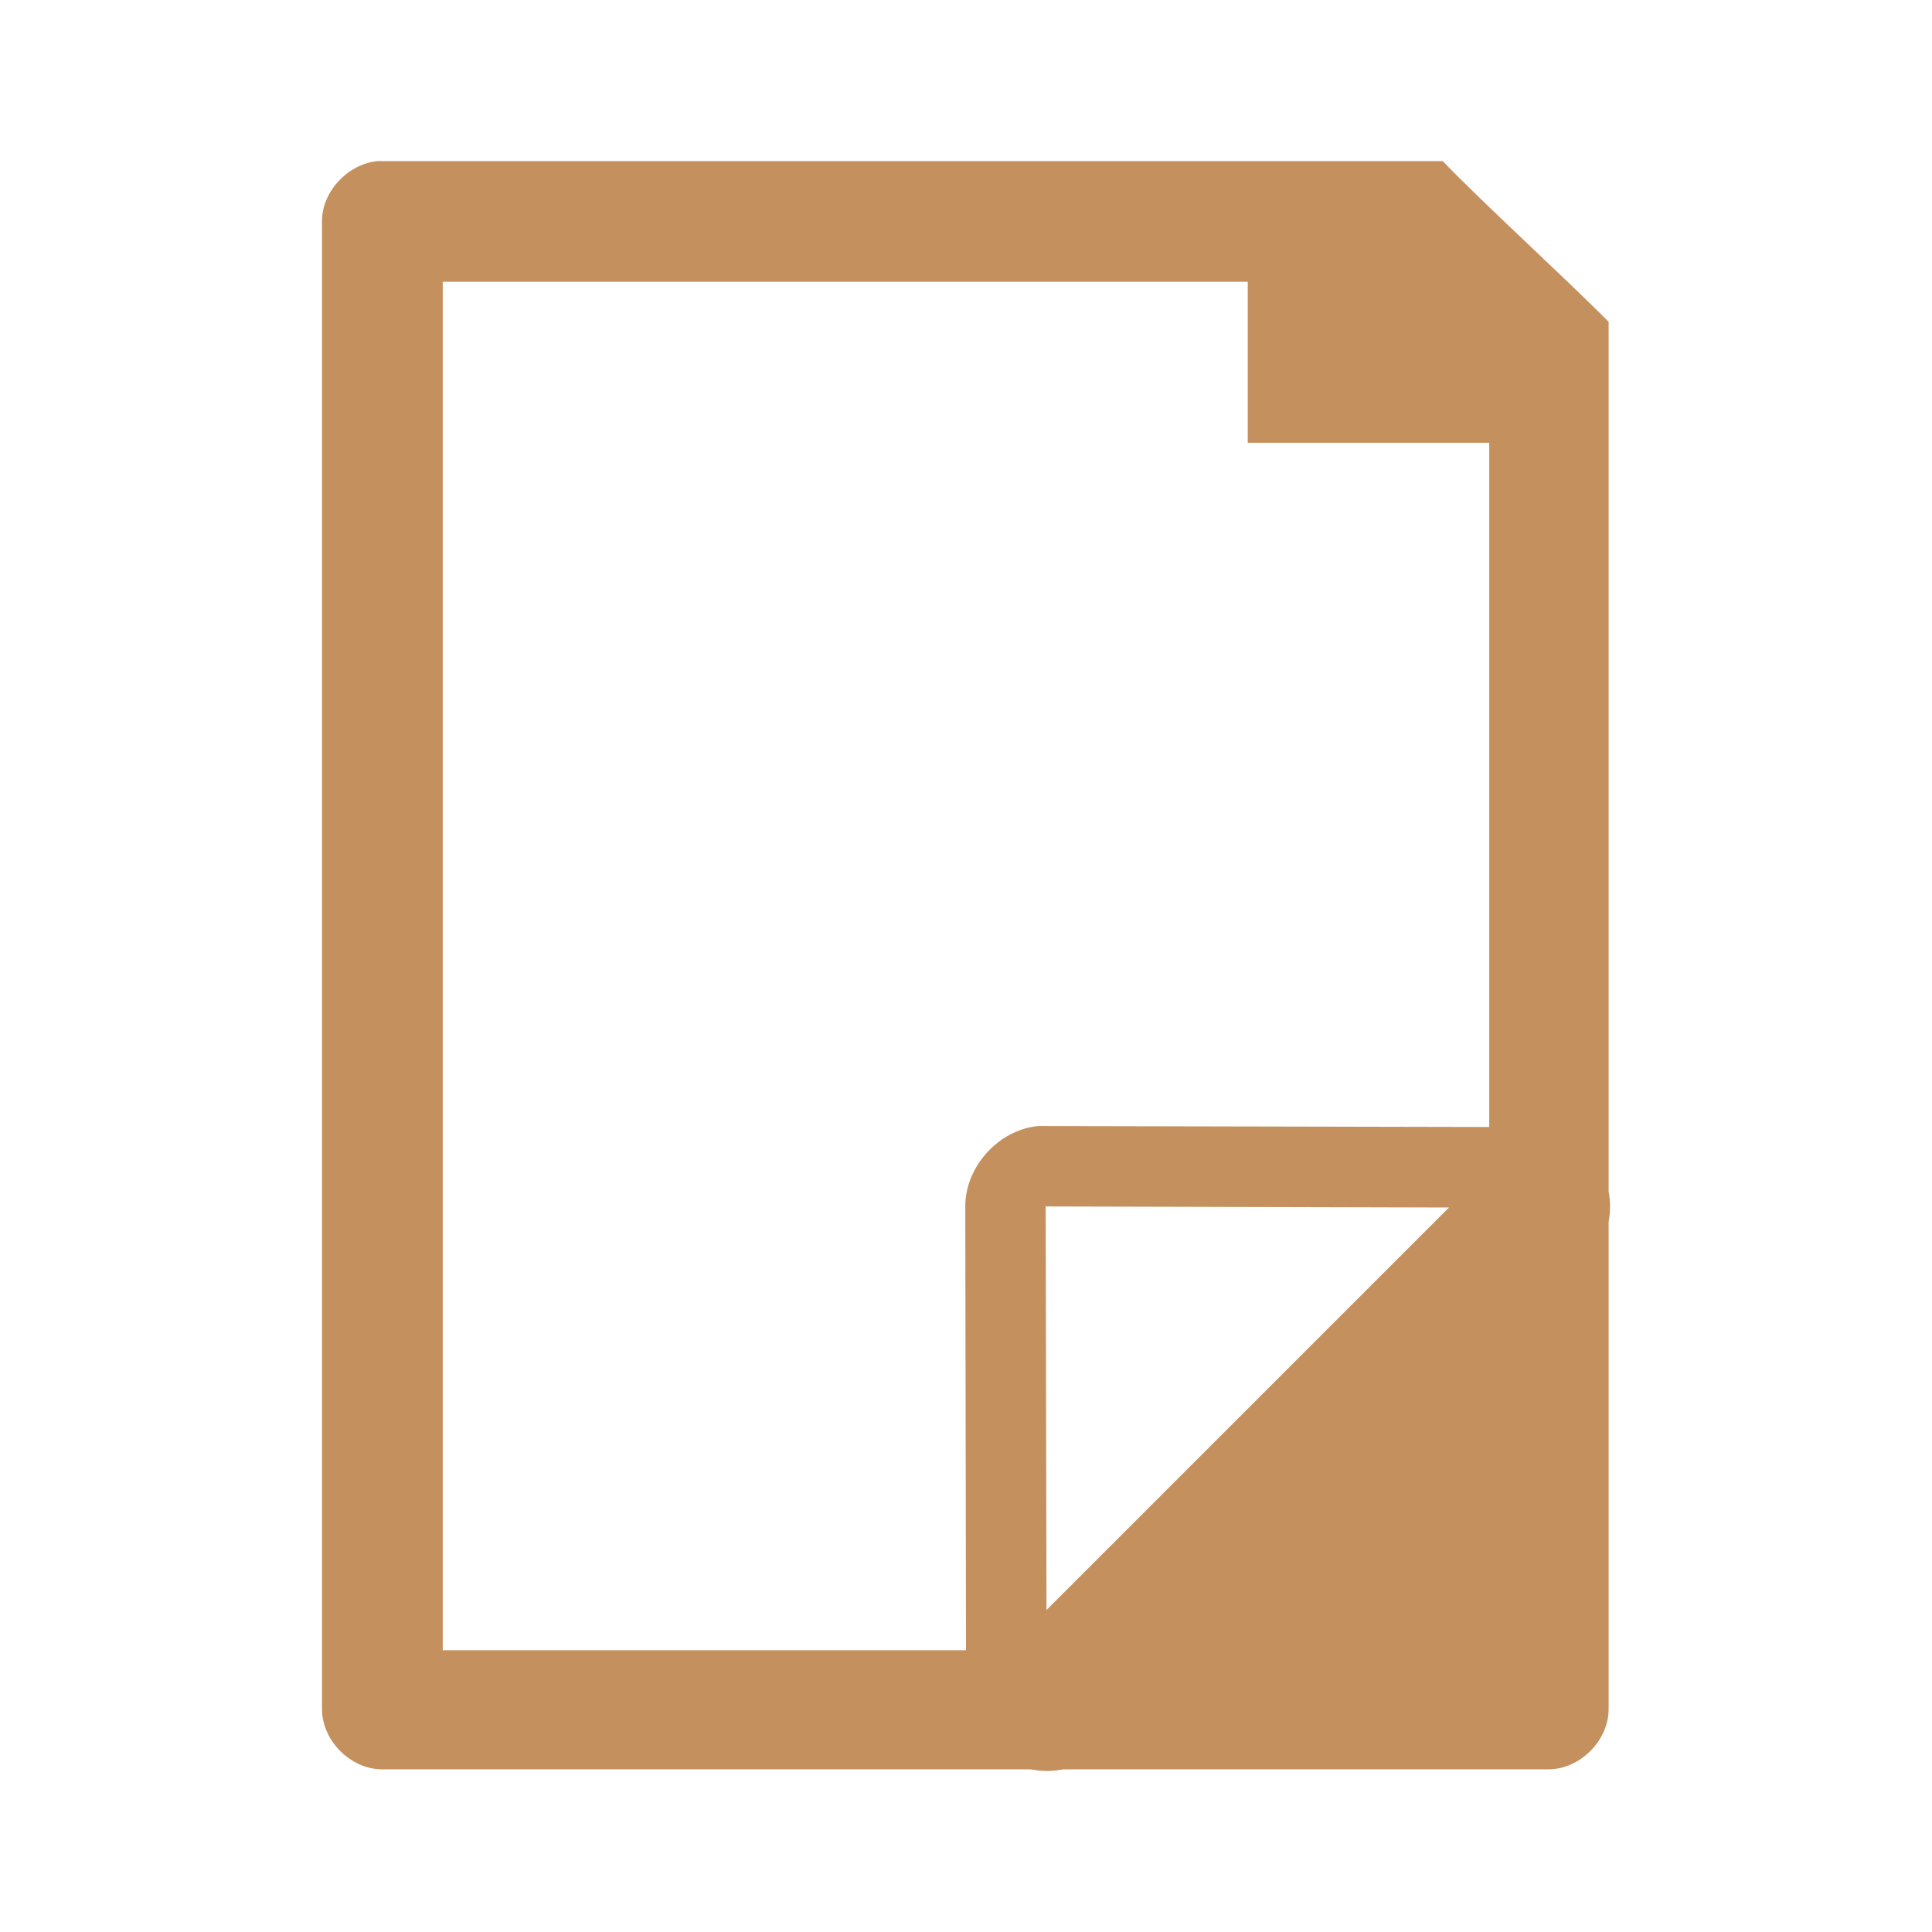 <?xml version="1.0" encoding="UTF-8"?>
<svg xmlns="http://www.w3.org/2000/svg" xmlns:xlink="http://www.w3.org/1999/xlink" width="72pt" height="72pt" viewBox="0 0 72 72" version="1.1">
<g id="surface1">
<path style=" stroke:none;fill-rule:nonzero;fill:rgb(76.863%,56.471%,36.863%);fill-opacity:1;" d="M 14.059 6.004 C 12.957 6.117 11.992 7.148 12 8.25 L 12 63.691 C 12 64.867 13.062 65.938 14.246 65.938 L 38.41 65.938 C 38.809 66.02 39.227 66.02 39.625 65.938 L 57.699 65.938 C 58.883 65.938 59.949 64.867 59.949 63.691 L 59.949 45.523 C 60.02 45.152 60.02 44.77 59.949 44.398 L 59.949 11.996 C 58.449 10.469 55.195 7.5 53.766 6.004 L 14.246 6.004 C 14.168 6 14.137 6 14.059 6.004 Z M 16.5 10.5 L 46.5 10.5 L 46.5 16.5 L 55.5 16.5 L 55.5 42 L 38.969 41.965 C 38.875 41.961 38.781 41.961 38.688 41.965 C 37.215 42.102 35.969 43.48 35.973 44.961 L 36 61.5 L 16.5 61.5 Z M 38.969 44.961 L 54 45 L 39 60 Z M 38.969 44.961 "/>
</g>
</svg>
